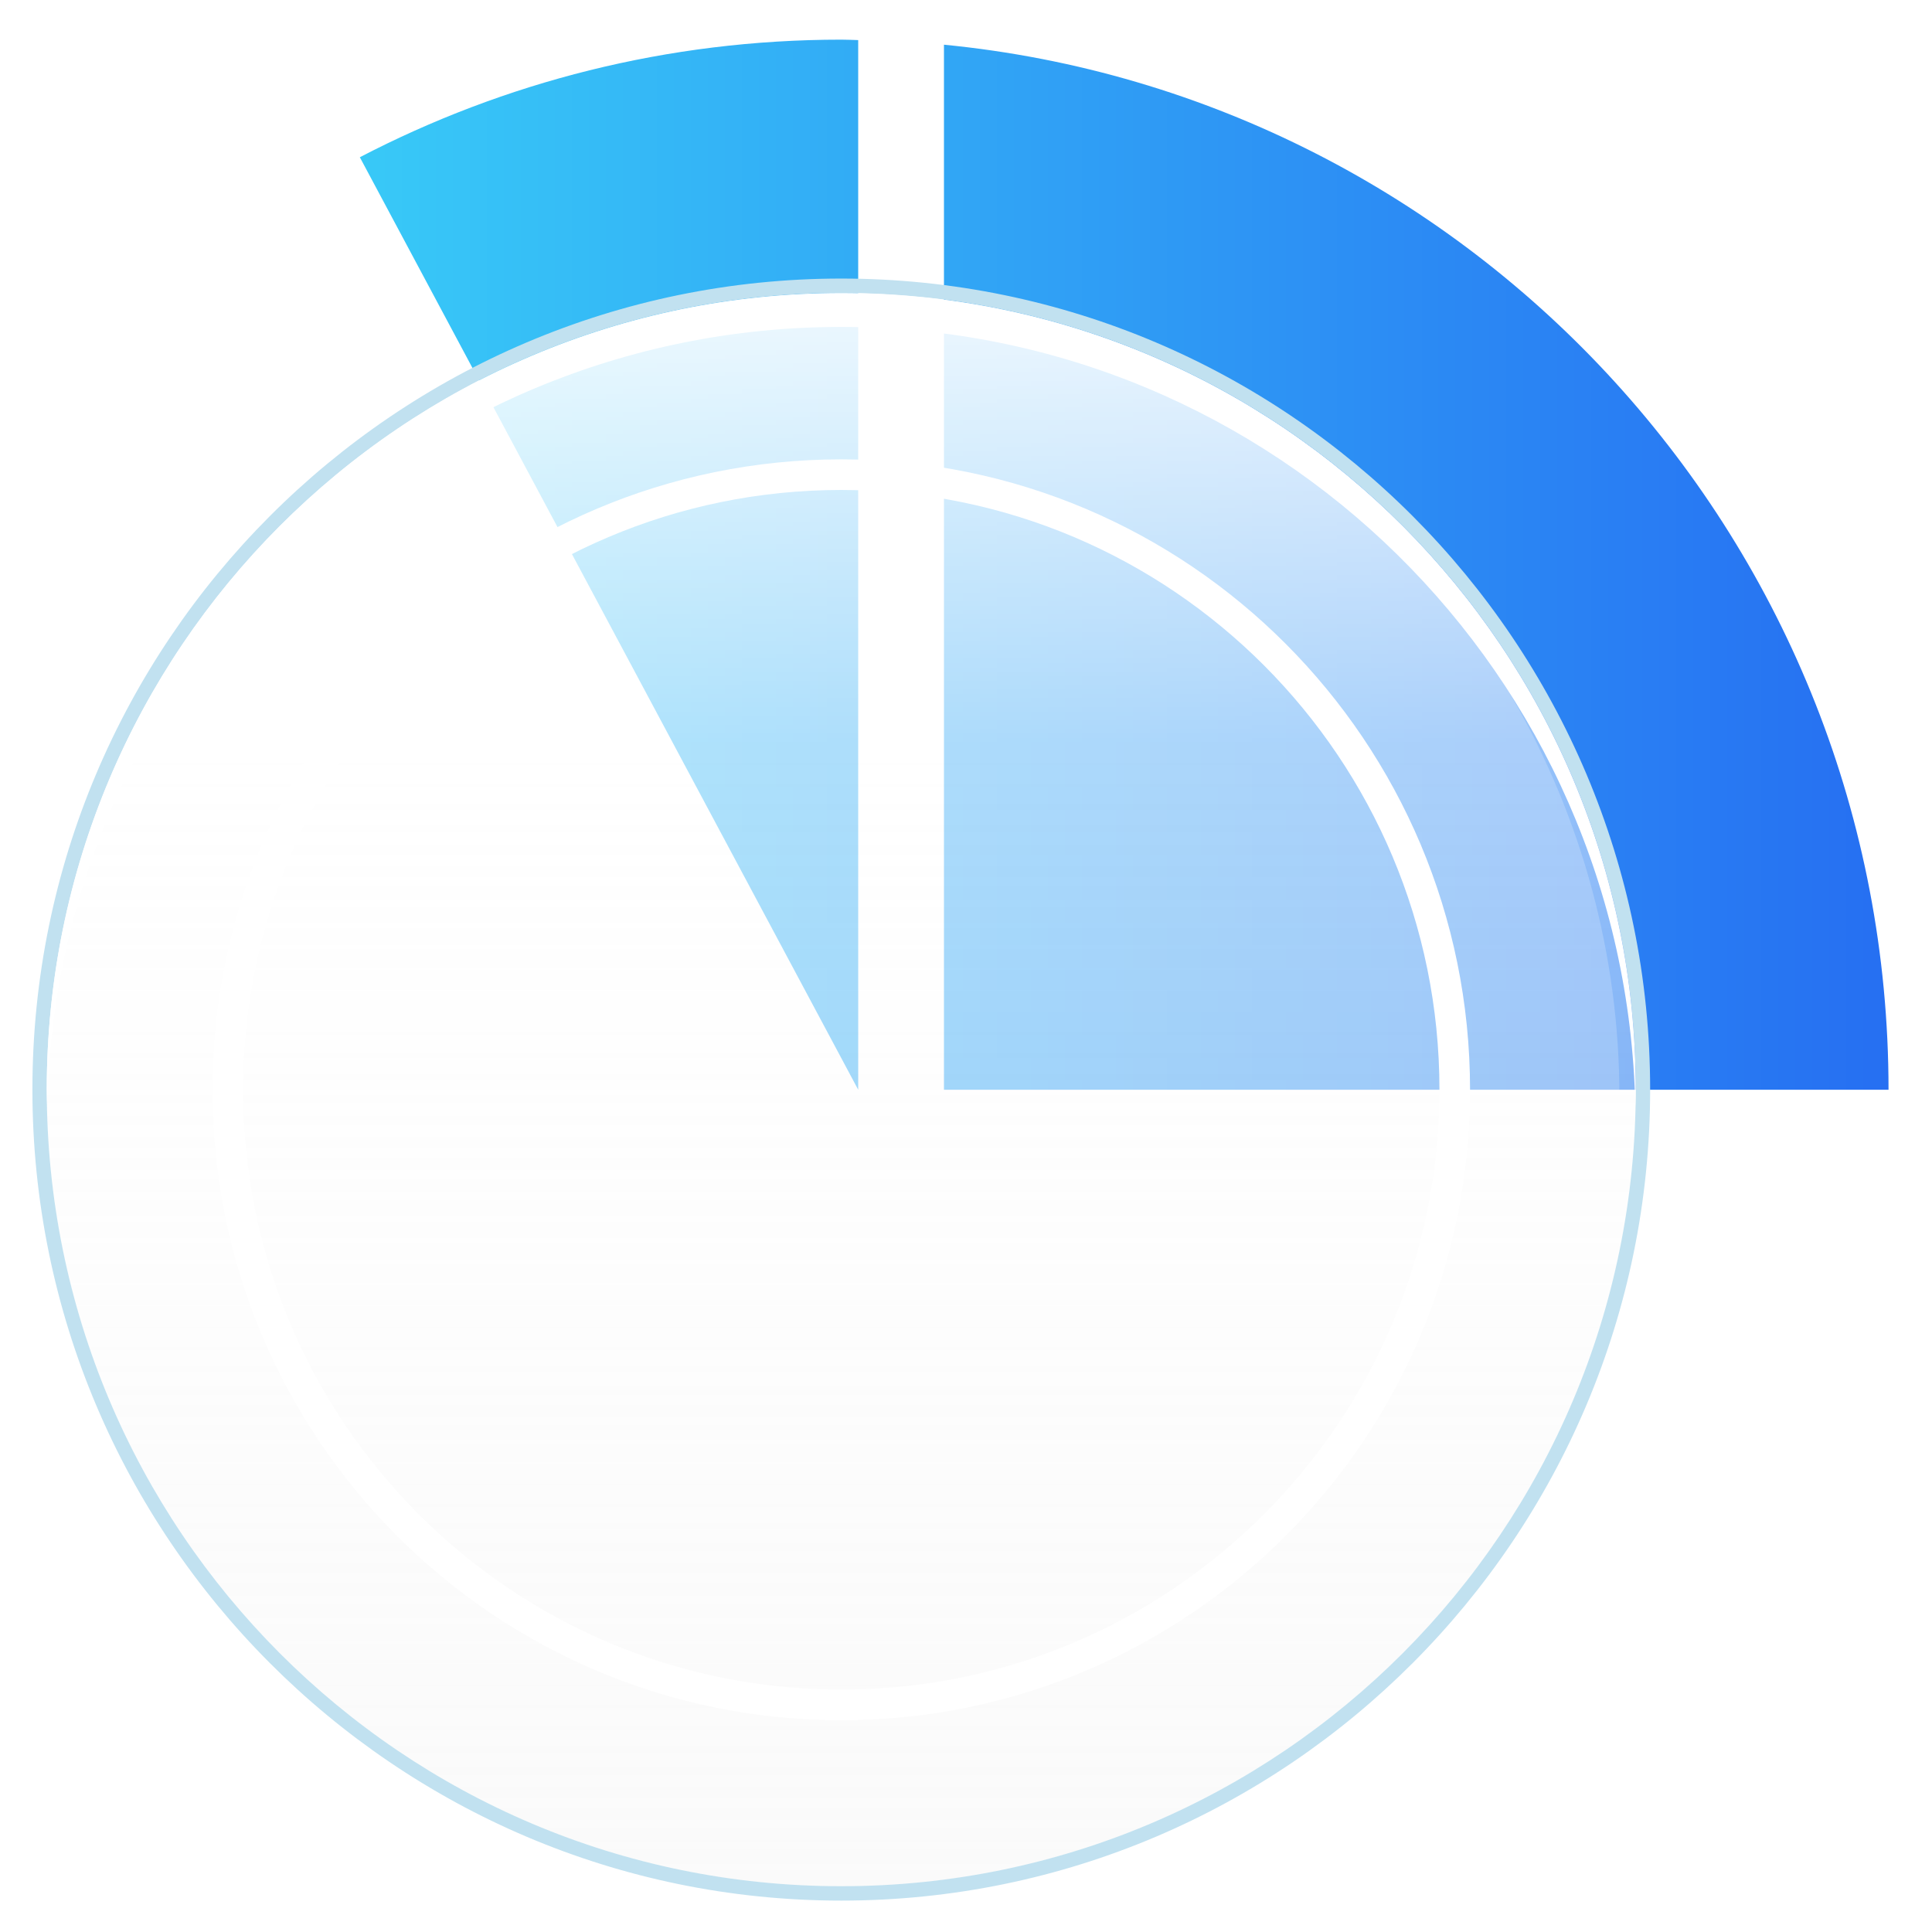 <svg xmlns="http://www.w3.org/2000/svg" width="44" height="44" viewBox="0 0 44 44" fill="none"><path d="M8.195 3.581C11.478 1.873 15.204 0.903 19.159 0.903C19.29 0.903 19.418 0.91 19.545 0.913V24.818L8.195 3.581ZM21.498 1.018V24.818H43.01C43.01 12.402 33.573 2.198 21.498 1.018Z" fill="url(#paint0_linear_10_21652)"/><g filter="url(#filter0_b_10_21652)"><circle cx="18.761" cy="24.972" r="18.12" fill="white" fill-opacity="0.2"/></g><path d="M19.159 42.96C29.152 42.96 37.253 34.838 37.253 24.818C37.253 14.798 29.152 6.676 19.159 6.676C9.166 6.676 1.065 14.798 1.065 24.818C1.065 34.838 9.166 42.96 19.159 42.96Z" fill="url(#paint1_linear_10_21652)"/><path d="M19.159 38.828C26.876 38.828 33.131 32.556 33.131 24.819C33.131 17.082 26.876 10.81 19.159 10.81C11.443 10.81 5.188 17.082 5.188 24.819C5.188 32.556 11.443 38.828 19.159 38.828Z" stroke="white" stroke-width="0.697" stroke-miterlimit="10" stroke-linecap="round" stroke-linejoin="round"/><path d="M19.159 6.672C29.153 6.672 37.253 14.794 37.253 24.814C37.253 34.835 29.153 42.957 19.159 42.957C9.165 42.957 1.065 34.835 1.065 24.814C1.065 14.794 9.165 6.672 19.159 6.672ZM19.159 6.344C9.002 6.344 0.738 14.63 0.738 24.814C0.738 34.999 9.002 43.285 19.159 43.285C29.317 43.285 37.581 34.999 37.581 24.814C37.581 14.63 29.317 6.344 19.159 6.344Z" fill="#C1E1F0"/><path d="M19.159 7.445C29.025 7.445 37.04 15.363 37.243 25.202C37.247 25.074 37.253 24.946 37.253 24.818C37.253 14.797 29.153 6.676 19.159 6.676C9.165 6.676 1.065 14.797 1.065 24.818C1.065 24.946 1.072 25.074 1.075 25.202C1.278 15.359 9.296 7.445 19.159 7.445Z" fill="white"/><defs><filter id="filter0_b_10_21652" x="-2.148" y="4.064" width="41.816" height="41.816" filterUnits="userSpaceOnUse" color-interpolation-filters="sRGB"><feGaussianBlur stdDeviation="1.394"/></filter><linearGradient id="paint0_linear_10_21652" x1="8.195" y1="12.861" x2="43.01" y2="12.861" gradientUnits="userSpaceOnUse"><stop stop-color="#38C9F7"/><stop offset="1" stop-color="#266FF2"/></linearGradient><linearGradient id="paint1_linear_10_21652" x1="19.16" y1="6.674" x2="19.16" y2="42.96" gradientUnits="userSpaceOnUse"><stop stop-color="white" stop-opacity="0.9"/><stop offset="0.036" stop-color="white" stop-opacity="0.849"/><stop offset="0.282" stop-color="white" stop-opacity="0.5"/><stop offset="0.646" stop-color="#FAFAFA" stop-opacity="0.399"/><stop offset="1" stop-color="#EFEFEF" stop-opacity="0.3"/></linearGradient></defs></svg>